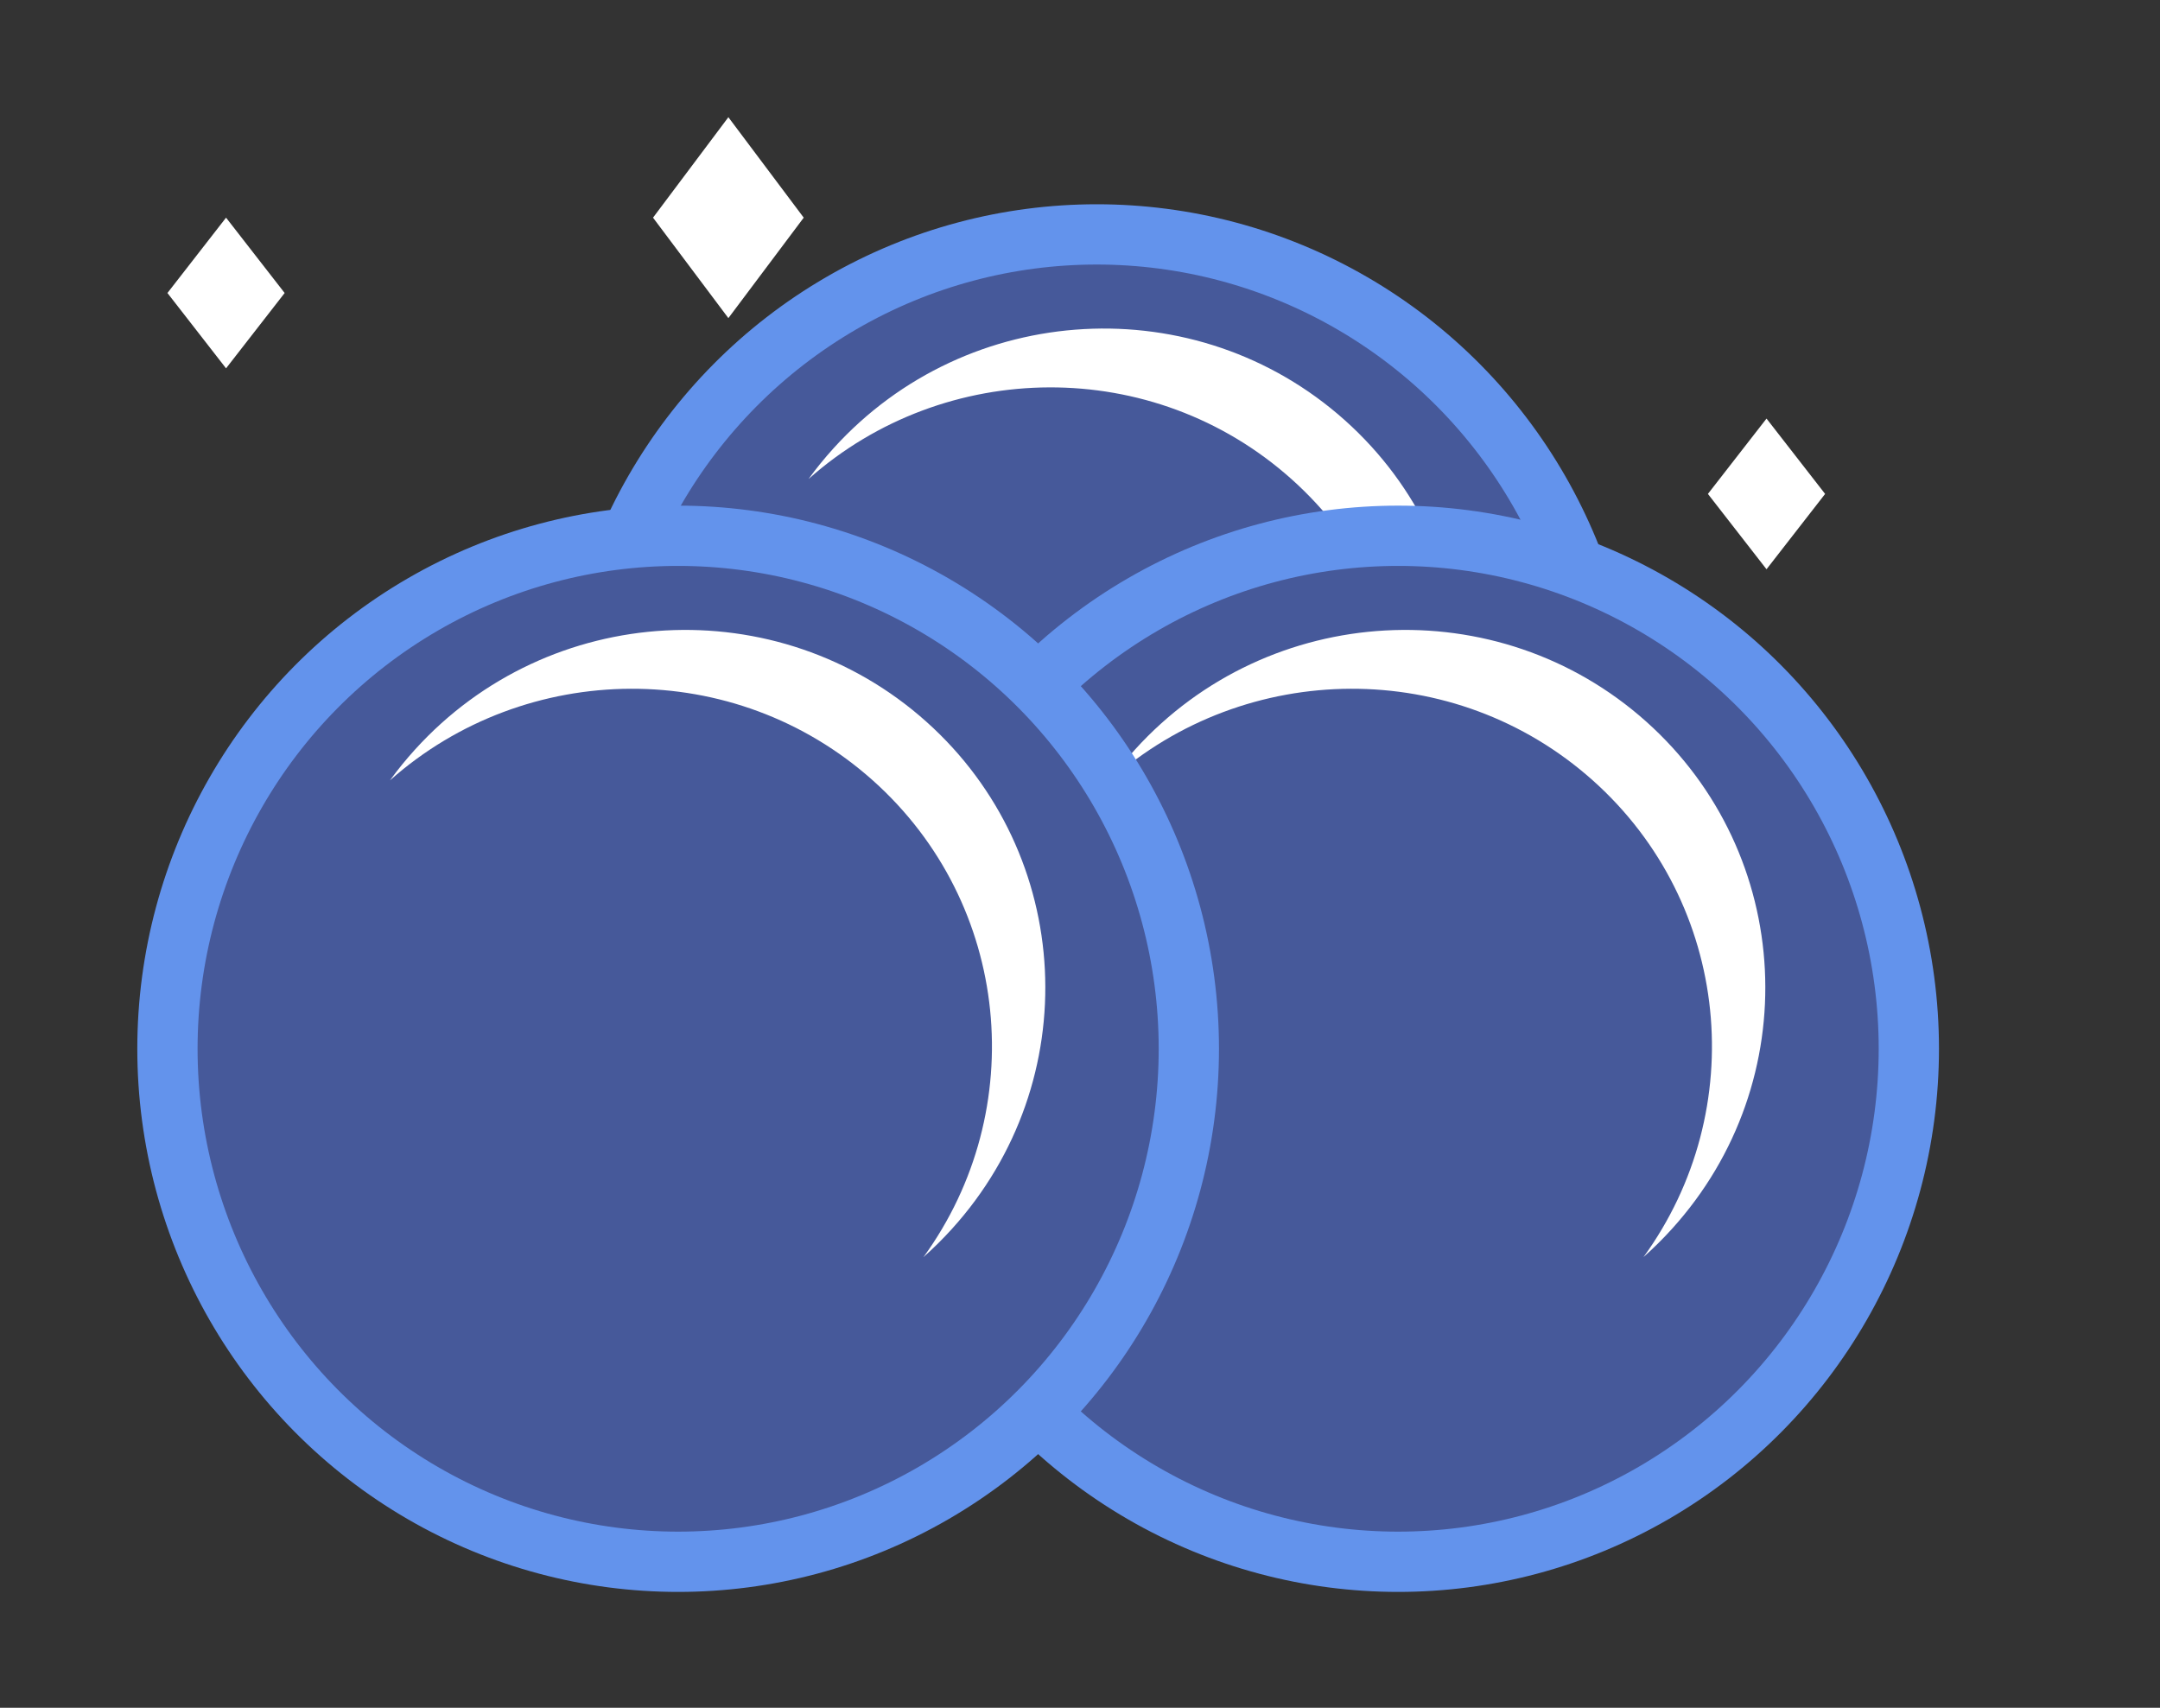 <?xml version="1.0" encoding="UTF-8"?>
<svg width="129px" height="102px" viewBox="0 0 129 102" version="1.1" xmlns="http://www.w3.org/2000/svg" xmlns:xlink="http://www.w3.org/1999/xlink">
    <rect x="0" y="0" width="129" height="102" fill="#333333" stroke="none"/>
    <!-- Generator: Sketch 46.2 (44496) - http://www.bohemiancoding.com/sketch -->
    <title>oyster-graphic@SVG</title>
    <desc>Created with Sketch.</desc>
    <defs></defs>
    <g id="Page-1" stroke="none" stroke-width="1" fill="none" fill-rule="evenodd">
        <g id="Artboard-2" transform="translate(-57, -53)">
            <g id="Group" transform="translate(67, 60)">
                <ellipse id="Oval-4-Copy-3" stroke="#6393EC" stroke-width="3.6" fill="#46599A" cx="55.5" cy="37.64" rx="30.5" ry="30.64"></ellipse>
                <path d="M64.011,52.411 C64.73,52.097 65.439,51.741 66.134,51.343 C76.481,45.42 80.026,32.303 74.053,22.045 C68.079,11.787 54.848,8.272 44.502,14.195 C43.806,14.593 43.141,15.024 42.507,15.484 C52.477,11.132 64.363,14.833 69.935,24.402 C75.507,33.97 72.798,46.026 64.011,52.411 L64.011,52.411 Z" id="Combined-Shape-Copy-18" fill="#FFFFFF" transform="translate(59.731, 31.864) rotate(-18.005) translate(-59.731, -31.864) "></path>
                <ellipse id="Oval-4-Copy" stroke="#6393EC" stroke-width="3.6" fill="#46599A" cx="73.5" cy="55.64" rx="30.5" ry="30.64"></ellipse>
                <path d="M82.011,70.411 C82.73,70.097 83.439,69.741 84.134,69.343 C94.481,63.42 98.026,50.303 92.053,40.045 C86.079,29.787 72.848,26.272 62.502,32.195 C61.806,32.593 61.141,33.024 60.507,33.484 C70.477,29.132 82.363,32.833 87.935,42.402 C93.507,51.97 90.798,64.026 82.011,70.411 L82.011,70.411 Z" id="Combined-Shape-Copy-12" fill="#FFFFFF" transform="translate(77.731, 49.864) rotate(-18.005) translate(-77.731, -49.864) "></path>
                <ellipse id="Oval-4-Copy-2" stroke="#6393EC" stroke-width="3.6" fill="#46599A" cx="30.5" cy="55.64" rx="30.5" ry="30.64"></ellipse>
                <path d="M39.011,70.411 C39.73,70.097 40.439,69.741 41.134,69.343 C51.481,63.42 55.026,50.303 49.053,40.045 C43.079,29.787 29.848,26.272 19.502,32.195 C18.806,32.593 18.141,33.024 17.507,33.484 C27.477,29.132 39.363,32.833 44.935,42.402 C50.507,51.97 47.798,64.026 39.011,70.411 L39.011,70.411 Z" id="Combined-Shape-Copy-17" fill="#FFFFFF" transform="translate(34.731, 49.864) rotate(-18.005) translate(-34.731, -49.864) "></path>
                <path d="M33.5,0 L38,6 L29,6 L33.5,0 Z M33.5,12 L29,6 L38,6 L33.5,12 Z" id="Combined-Shape-Copy-16" fill="#FFFFFF"></path>
                <path d="M95.5,18 L99,22.5 L92,22.5 L95.5,18 Z M95.5,27 L92,22.5 L99,22.5 L95.5,27 Z" id="Combined-Shape-Copy-15" fill="#FFFFFF"></path>
                <path d="M3.5,6 L7,10.5 L0,10.5 L3.5,6 Z M3.5,15 L0,10.5 L7,10.5 L3.5,15 Z" id="Combined-Shape-Copy-14" fill="#FFFFFF"></path>
            </g>
        </g>
    </g>
</svg>